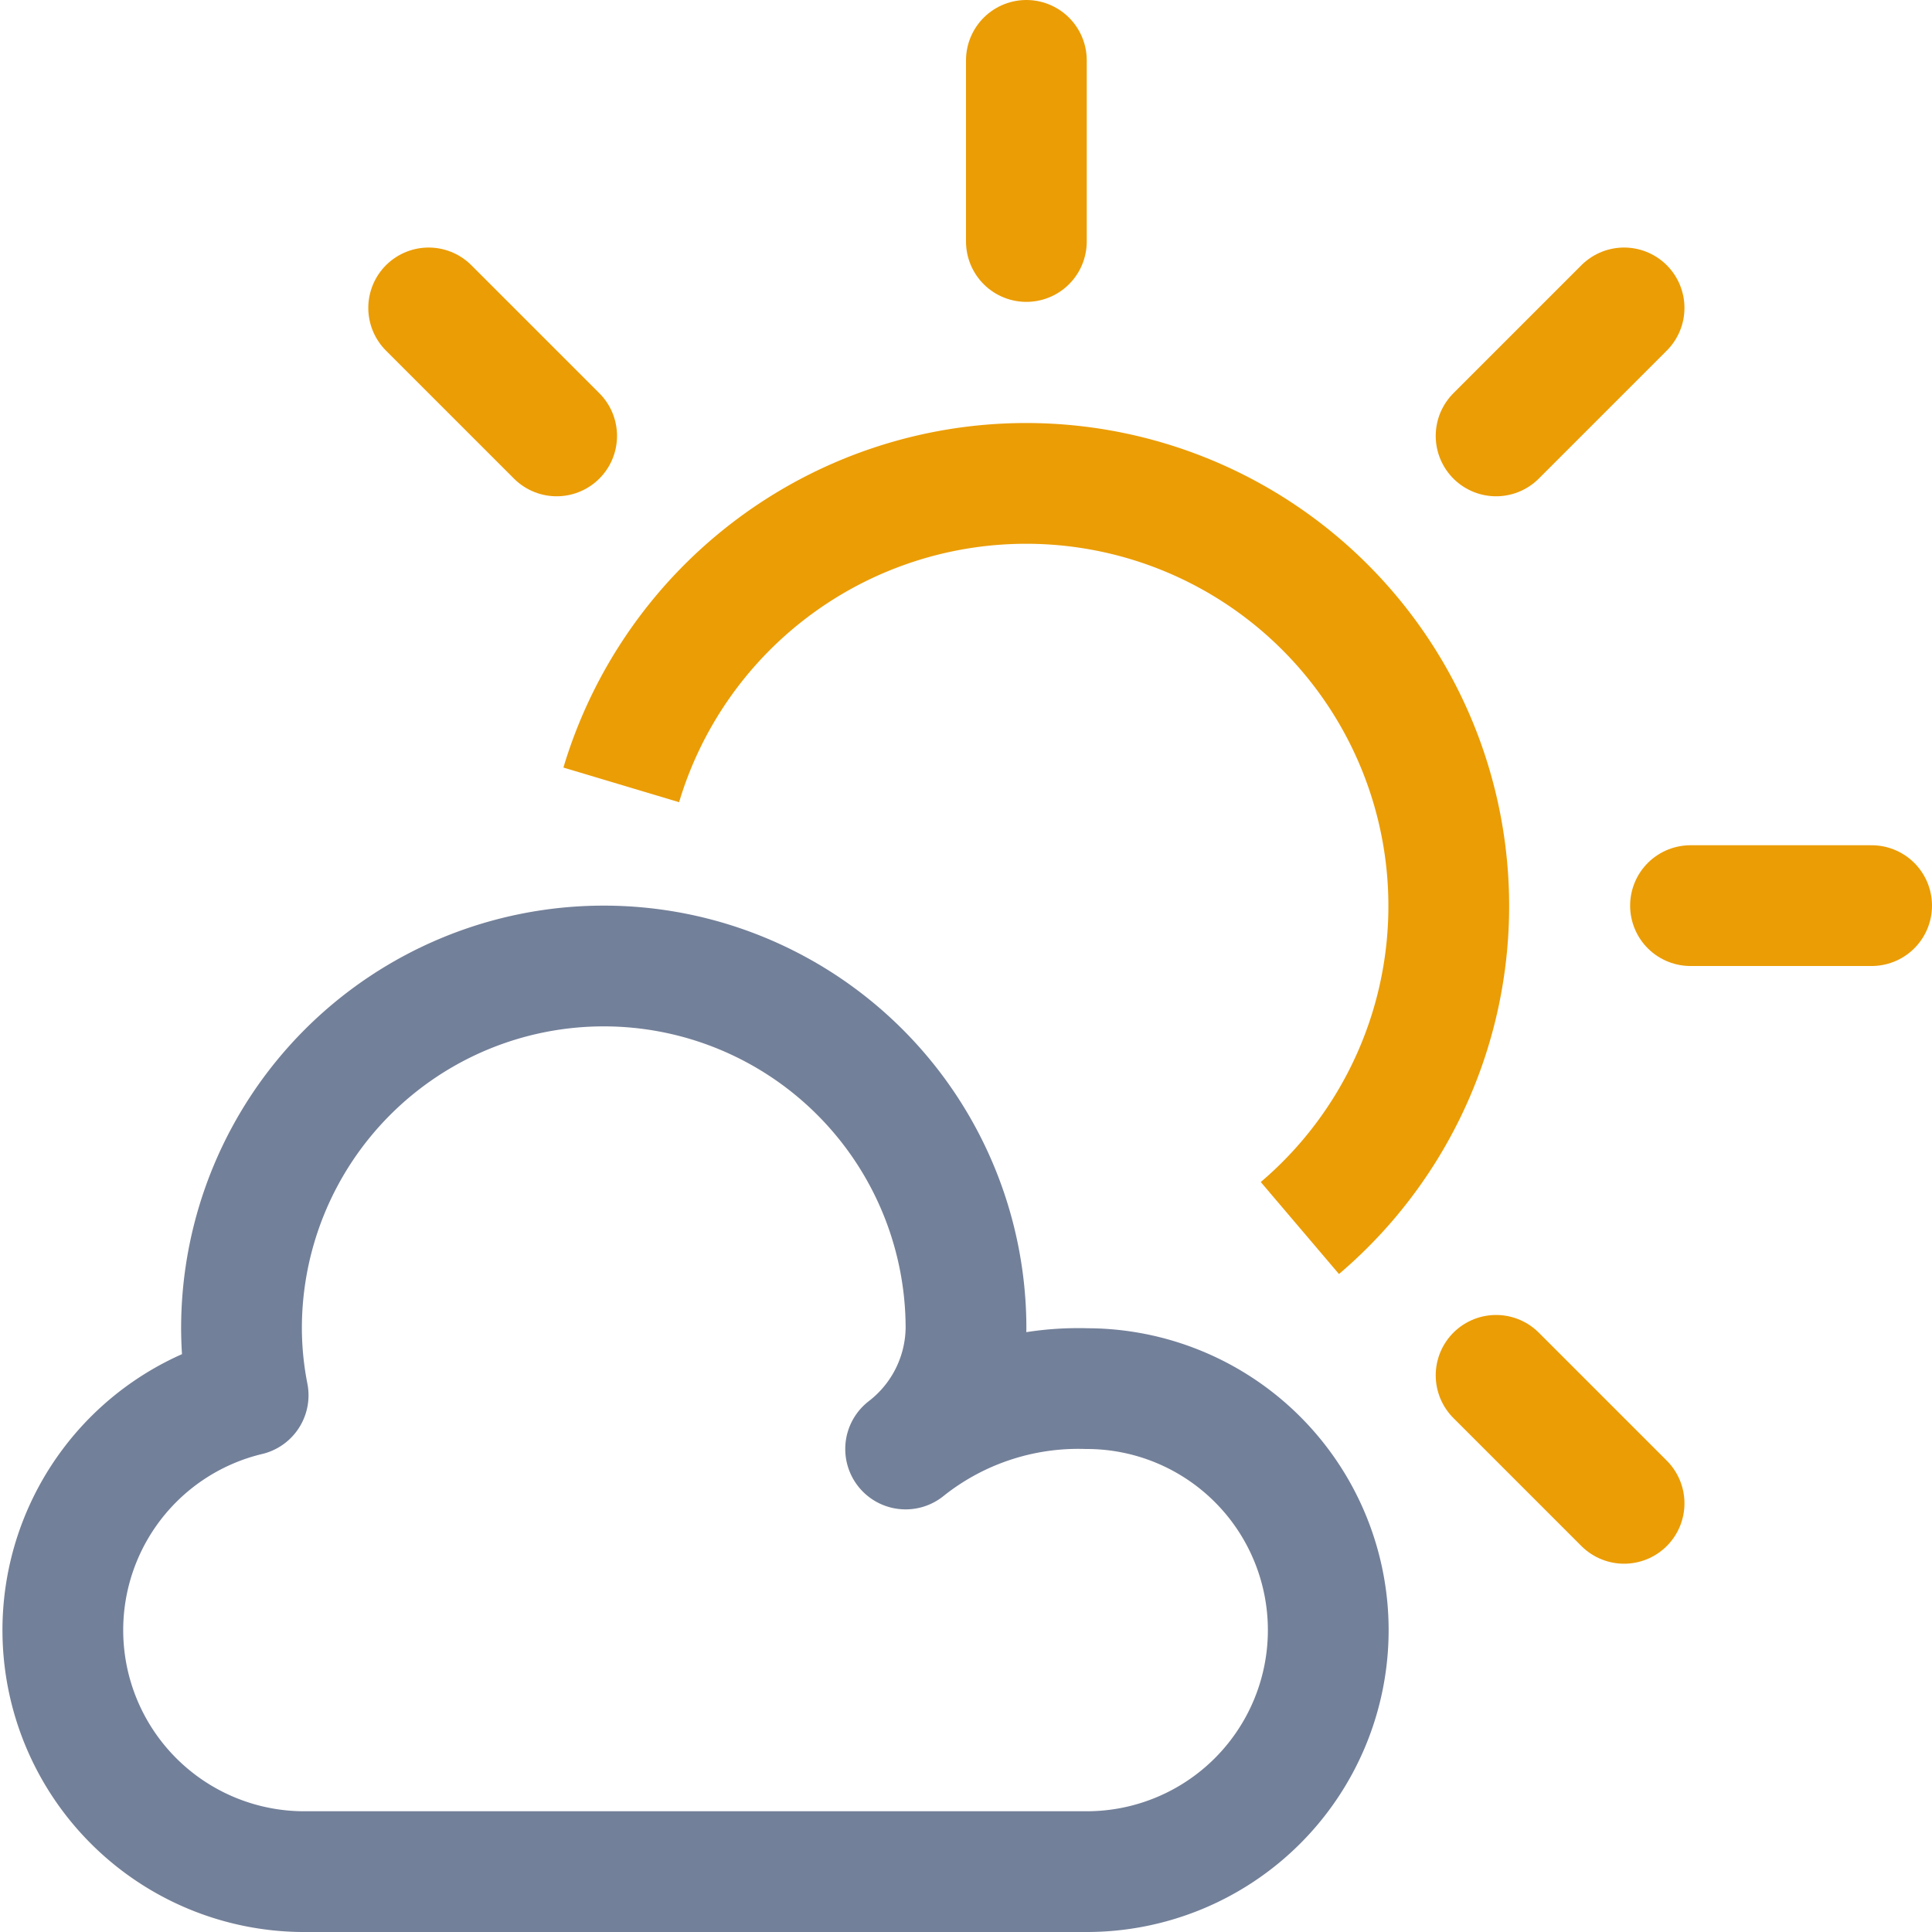 <svg aria-label="Skoro jasno" class="b_r atm-icon__forecast_state_mostly-sunny_day c_d- b_r atm-icon__forecast_state_mostly-sunny_day c_d-" role="img" viewBox="0 0 32 32" xmlns="http://www.w3.org/2000/svg"><title>Skoro jasno</title><g data-name="icon" fill="none" stroke-width="2"><path d="M10.29 13a7 7 0 1 1 11.24 7.34" stroke="#eb9d05" stroke-miterlimit="10"></path><path d="M17 4V1M9.22 7.22L7.1 5.1M24.78 22.78l2.12 2.12M28 15h3M24.78 7.22L26.9 5.1" stroke="#eb9d05" stroke-linecap="round" stroke-miterlimit="10"></path><path d="M15 24a4.58 4.58 0 0 1 3-1 4 4 0 0 1 0 8H5a4 4 0 0 1-.89-7.89A5.8 5.8 0 0 1 4 22a6 6 0 0 1 12 0 2.56 2.56 0 0 1-1 2" stroke="#738099" stroke-linecap="round" stroke-linejoin="round"></path></g></svg>